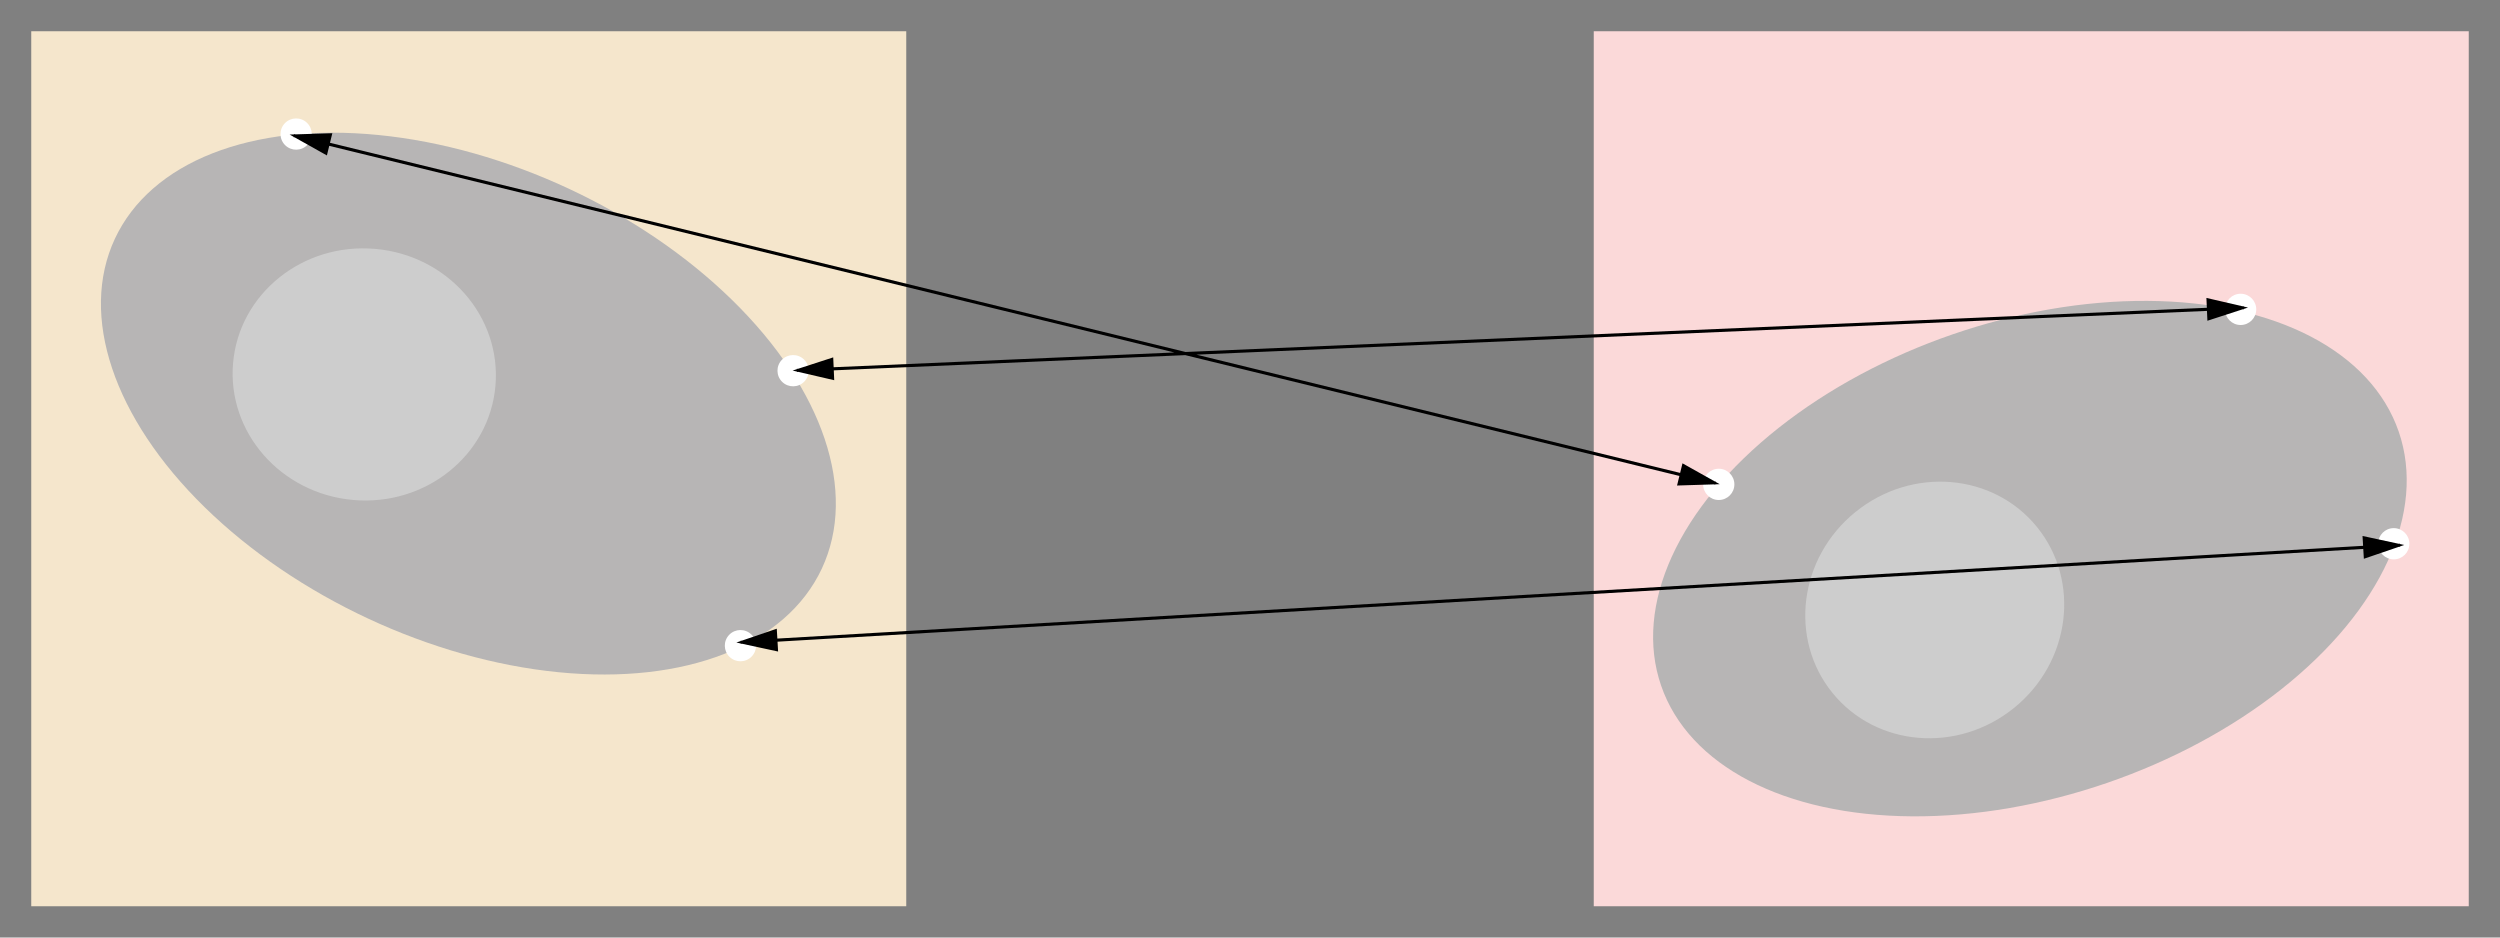 <svg width="800" height="300" xmlns="http://www.w3.org/2000/svg">
    <rect width="100%" height="100%" fill="#808080" stroke="none"/>
    <g fill="none" fill-rule="evenodd">
        <path fill="#F5E6CC" d="M10 10h280v280H10z"/>
        <path fill="#FBD9D9" d="M510 10h280v280H510z"/>
        <g transform="translate(483 28)">
            <g transform="rotate(-29 256.823 66.419)">
                <ellipse fill="#B7B5B5" transform="rotate(10 137 96.427)" cx="137" cy="96.427" rx="124.818" ry="75.906"/>
                <ellipse fill="#CDCDCD" transform="rotate(-10 102.397 96.033)" cx="102.397" cy="96.033" rx="42.137" ry="40.329"/>
            </g>
            <circle fill="#FFF" cx="67" cy="127" r="5"/>
            <circle fill="#FFF" cx="283" cy="146" r="5"/>
            <circle fill="#FFF" cx="234" cy="71" r="5"/>
        </g>
        <g transform="rotate(44 184.96 119.305)">
            <g transform="rotate(-29 256.823 66.419)">
                <ellipse fill="#B7B5B5" transform="rotate(10 137 96.427)" cx="137" cy="96.427" rx="124.818" ry="75.906"/>
                <ellipse fill="#CDCDCD" transform="rotate(-10 102.397 96.033)" cx="102.397" cy="96.033" rx="42.137" ry="40.329"/>
            </g>
            <circle fill="#FFF" cx="67" cy="127" r="5"/>
            <circle fill="#FFF" cx="283" cy="146" r="5"/>
            <circle fill="#FFF" cx="234" cy="71" r="5"/>
        </g>
        <path d="M255.5 118.5l462-20M255.5 118.5l10.66-3.464.26 5.994-10.92-2.53zM717.5 98.5l-10.92-2.53.26 5.994L717.5 98.5zM237.5 205.5l530-31M237.5 205.5l10.606-3.626.35 5.99L237.5 205.5zM767.5 174.5l-10.957-2.364.35 5.99L767.5 174.5zM94.5 43.5l454 111M94.5 43.5l11.203-.35-1.425 5.83L94.5 43.5zM548.5 154.5l-9.778-5.48-1.425 5.83 11.203-.35z" stroke="#000" fill="#000" stroke-linecap="square"/>
    </g>
</svg>
